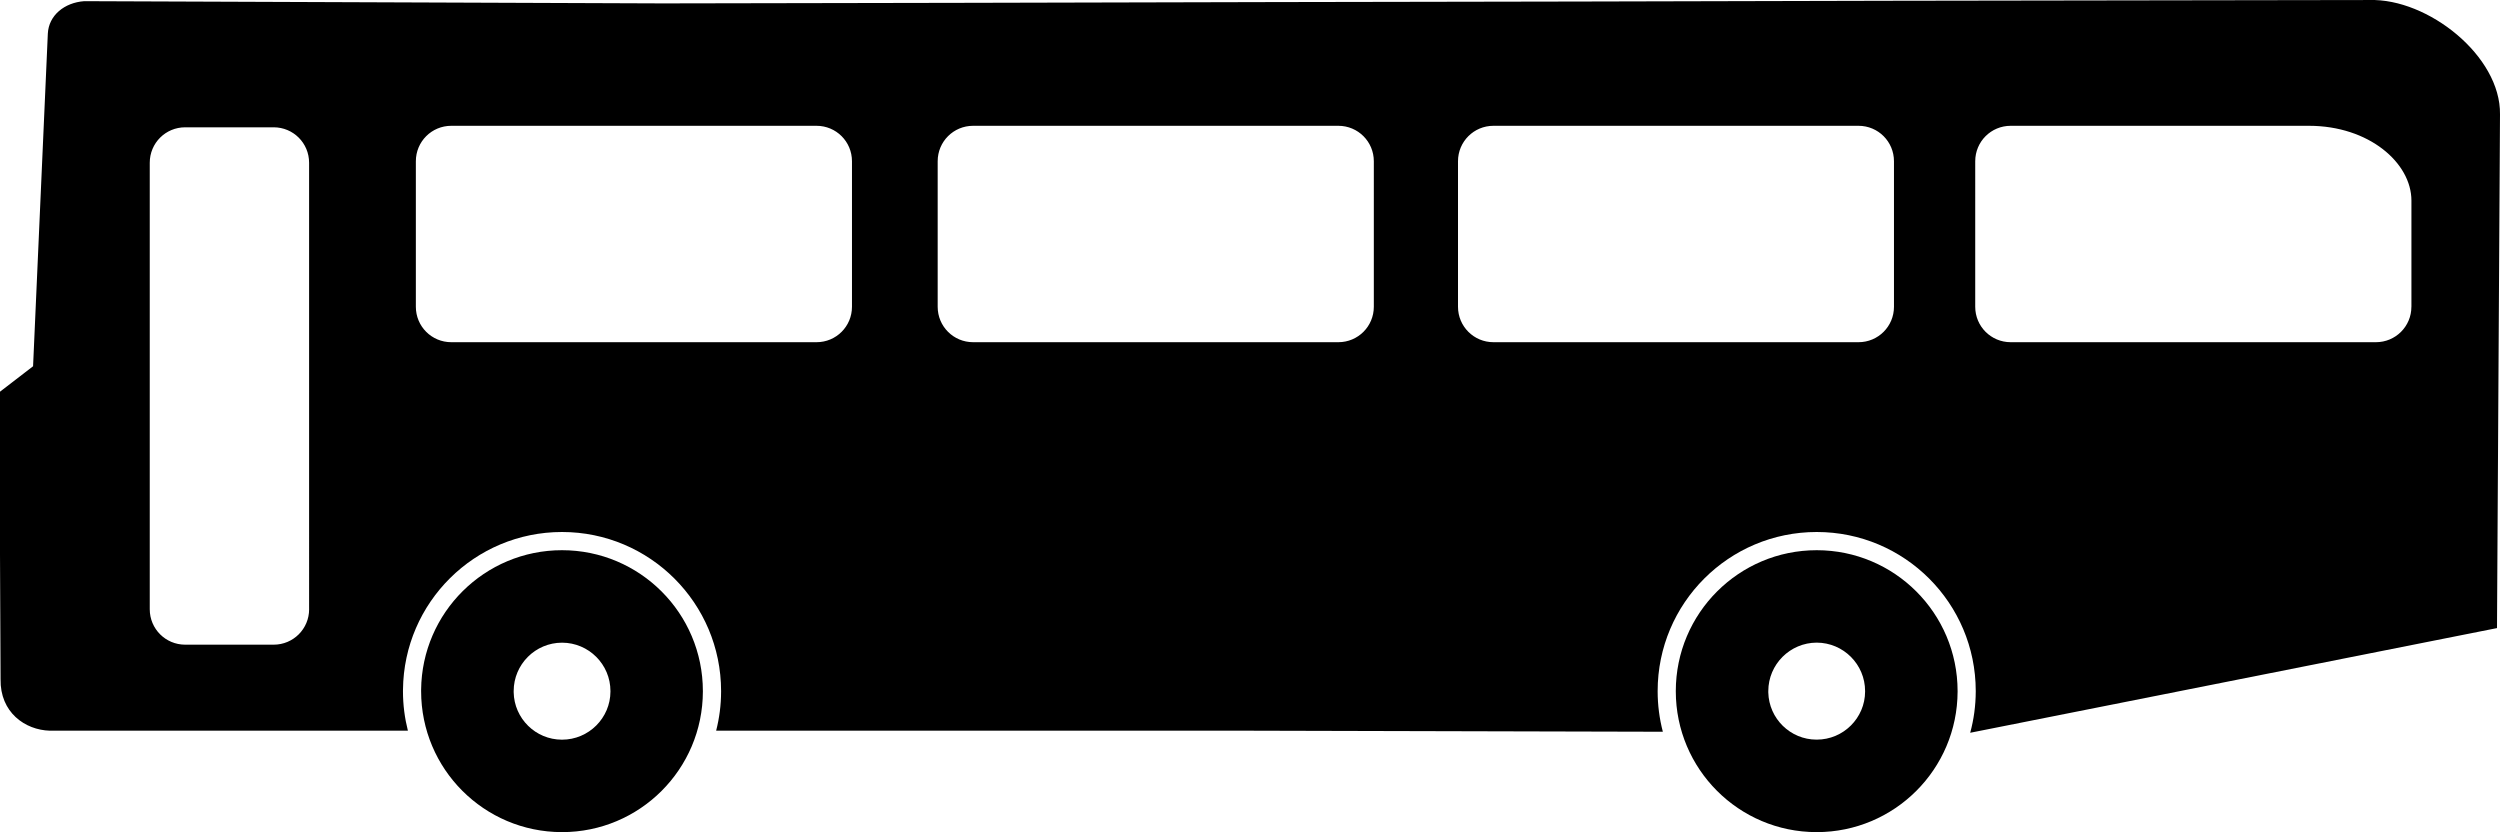 <svg version="1.0" id="Layer_1" xmlns="http://www.w3.org/2000/svg" xmlns:xlink="http://www.w3.org/1999/xlink" x="0px" y="0px"
	 width="100px" height="33.285px" viewBox="0 0 100 33.285" enable-background="new 0 0 100 33.285" xml:space="preserve">
<path d="M22.481,33.285L22.481,33.285c-0.003,0-0.008,0-0.011,0l0,0c-3.109-0.008-5.623-2.526-5.625-5.635l0,0
	c0-0.024,0-0.044,0-0.062l0,0c0.031-3.088,2.541-5.579,5.635-5.58l0,0c3.112,0.001,5.634,2.523,5.635,5.636l0,0
	c0,0.005,0,0.009,0,0.019l0,0C28.108,30.77,25.589,33.285,22.481,33.285L22.481,33.285L22.481,33.285z M22.474,29.587
	c0.003,0,0.004,0,0.008,0l0,0c1.066,0,1.934-0.866,1.936-1.928l0,0c0-0.007,0-0.011,0-0.016l0,0
	c-0.001-1.068-0.868-1.935-1.936-1.936l0,0c-1.068,0.001-1.934,0.867-1.935,1.936l0,0v0.046v0.003
	C20.567,28.74,21.424,29.585,22.474,29.587L22.474,29.587L22.474,29.587L22.474,29.587z"/>
<path d="M72.668,33.285L72.668,33.285c-0.005,0-0.008,0-0.012,0l0,0c-3.109-0.006-5.623-2.526-5.624-5.635l0,0
	c0-0.001,0-0.003,0-0.006l0,0l0,0c0.001-3.114,2.523-5.635,5.637-5.636l0,0c3.112,0.001,5.632,2.521,5.635,5.634l0,0l0,0v0.002
	c0,0.005,0,0.009,0,0.019l0,0C78.295,30.772,75.775,33.285,72.668,33.285L72.668,33.285L72.668,33.285z M72.66,29.585
	c0.002,0,0.006,0,0.008,0l0,0c1.065,0.002,1.935-0.864,1.936-1.926l0,0c0-0.007,0-0.011,0-0.016l0,0
	c-0.001-1.068-0.867-1.935-1.935-1.938l0,0c-1.068,0.003-1.935,0.869-1.937,1.938l0,0v0.055
	C70.757,28.743,71.612,29.584,72.66,29.585L72.66,29.585L72.66,29.585L72.66,29.585z"/>
<path d="M94.777,0.001l-19.233,0.03L63.291,0.061L51.03,0.083L38.77,0.113L26.516,0.136L3.368,0.047
	c-0.788,0.057-1.42,0.565-1.455,1.3l-0.59,13.303L0,15.668v6.506l0.023,4.994c-0.024,1.325,0.976,2.032,1.972,2.06h14.321
	c-0.128-0.504-0.197-1.031-0.197-1.576c0-0.029,0-0.053,0.001-0.069c0.034-3.487,2.868-6.302,6.361-6.303
	c3.515,0.001,6.361,2.85,6.363,6.362v0.023c-0.001,0.538-0.07,1.062-0.198,1.562h21.129l16.739,0.043
	c-0.135-0.518-0.208-1.061-0.208-1.619v-0.01c0.001-3.513,2.848-6.361,6.363-6.361c3.514,0,6.359,2.847,6.361,6.361v0.023
	c-0.002,0.57-0.079,1.123-0.222,1.647l21.072-4.187L100,4.574C100.033,2.24,97.12-0.069,94.777,0.001z M12.365,24.37
	c0,0.784-0.633,1.417-1.418,1.417H7.408c-0.786,0-1.418-0.633-1.418-1.417V6.51c0-0.787,0.633-1.418,1.418-1.418h3.538
	c0.786,0,1.418,0.632,1.418,1.418V24.37z M34.079,12.27c0,0.786-0.632,1.418-1.418,1.418h-14.61c-0.785,0-1.417-0.632-1.417-1.418
	V6.45c0-0.786,0.632-1.418,1.417-1.418h14.61c0.786,0,1.418,0.633,1.418,1.418V12.27z M54.953,12.27
	c0,0.786-0.633,1.418-1.419,1.418H38.925c-0.786,0-1.418-0.632-1.418-1.418V6.45c0-0.786,0.632-1.418,1.418-1.418h14.609
	c0.786,0,1.419,0.633,1.419,1.418V12.27z M75.759,12.27c0,0.786-0.632,1.418-1.418,1.418H59.738c-0.784,0-1.418-0.632-1.418-1.418
	V6.45c0-0.786,0.634-1.418,1.418-1.418h14.603c0.786,0,1.418,0.633,1.418,1.418V12.27z M96.456,12.27
	c0,0.786-0.634,1.418-1.419,1.418H80.428c-0.786,0-1.419-0.632-1.419-1.418V6.45c0-0.786,0.633-1.418,1.419-1.418h11.93
	c2.401,0,4.099,1.483,4.099,2.992V12.27z"/>
</svg>